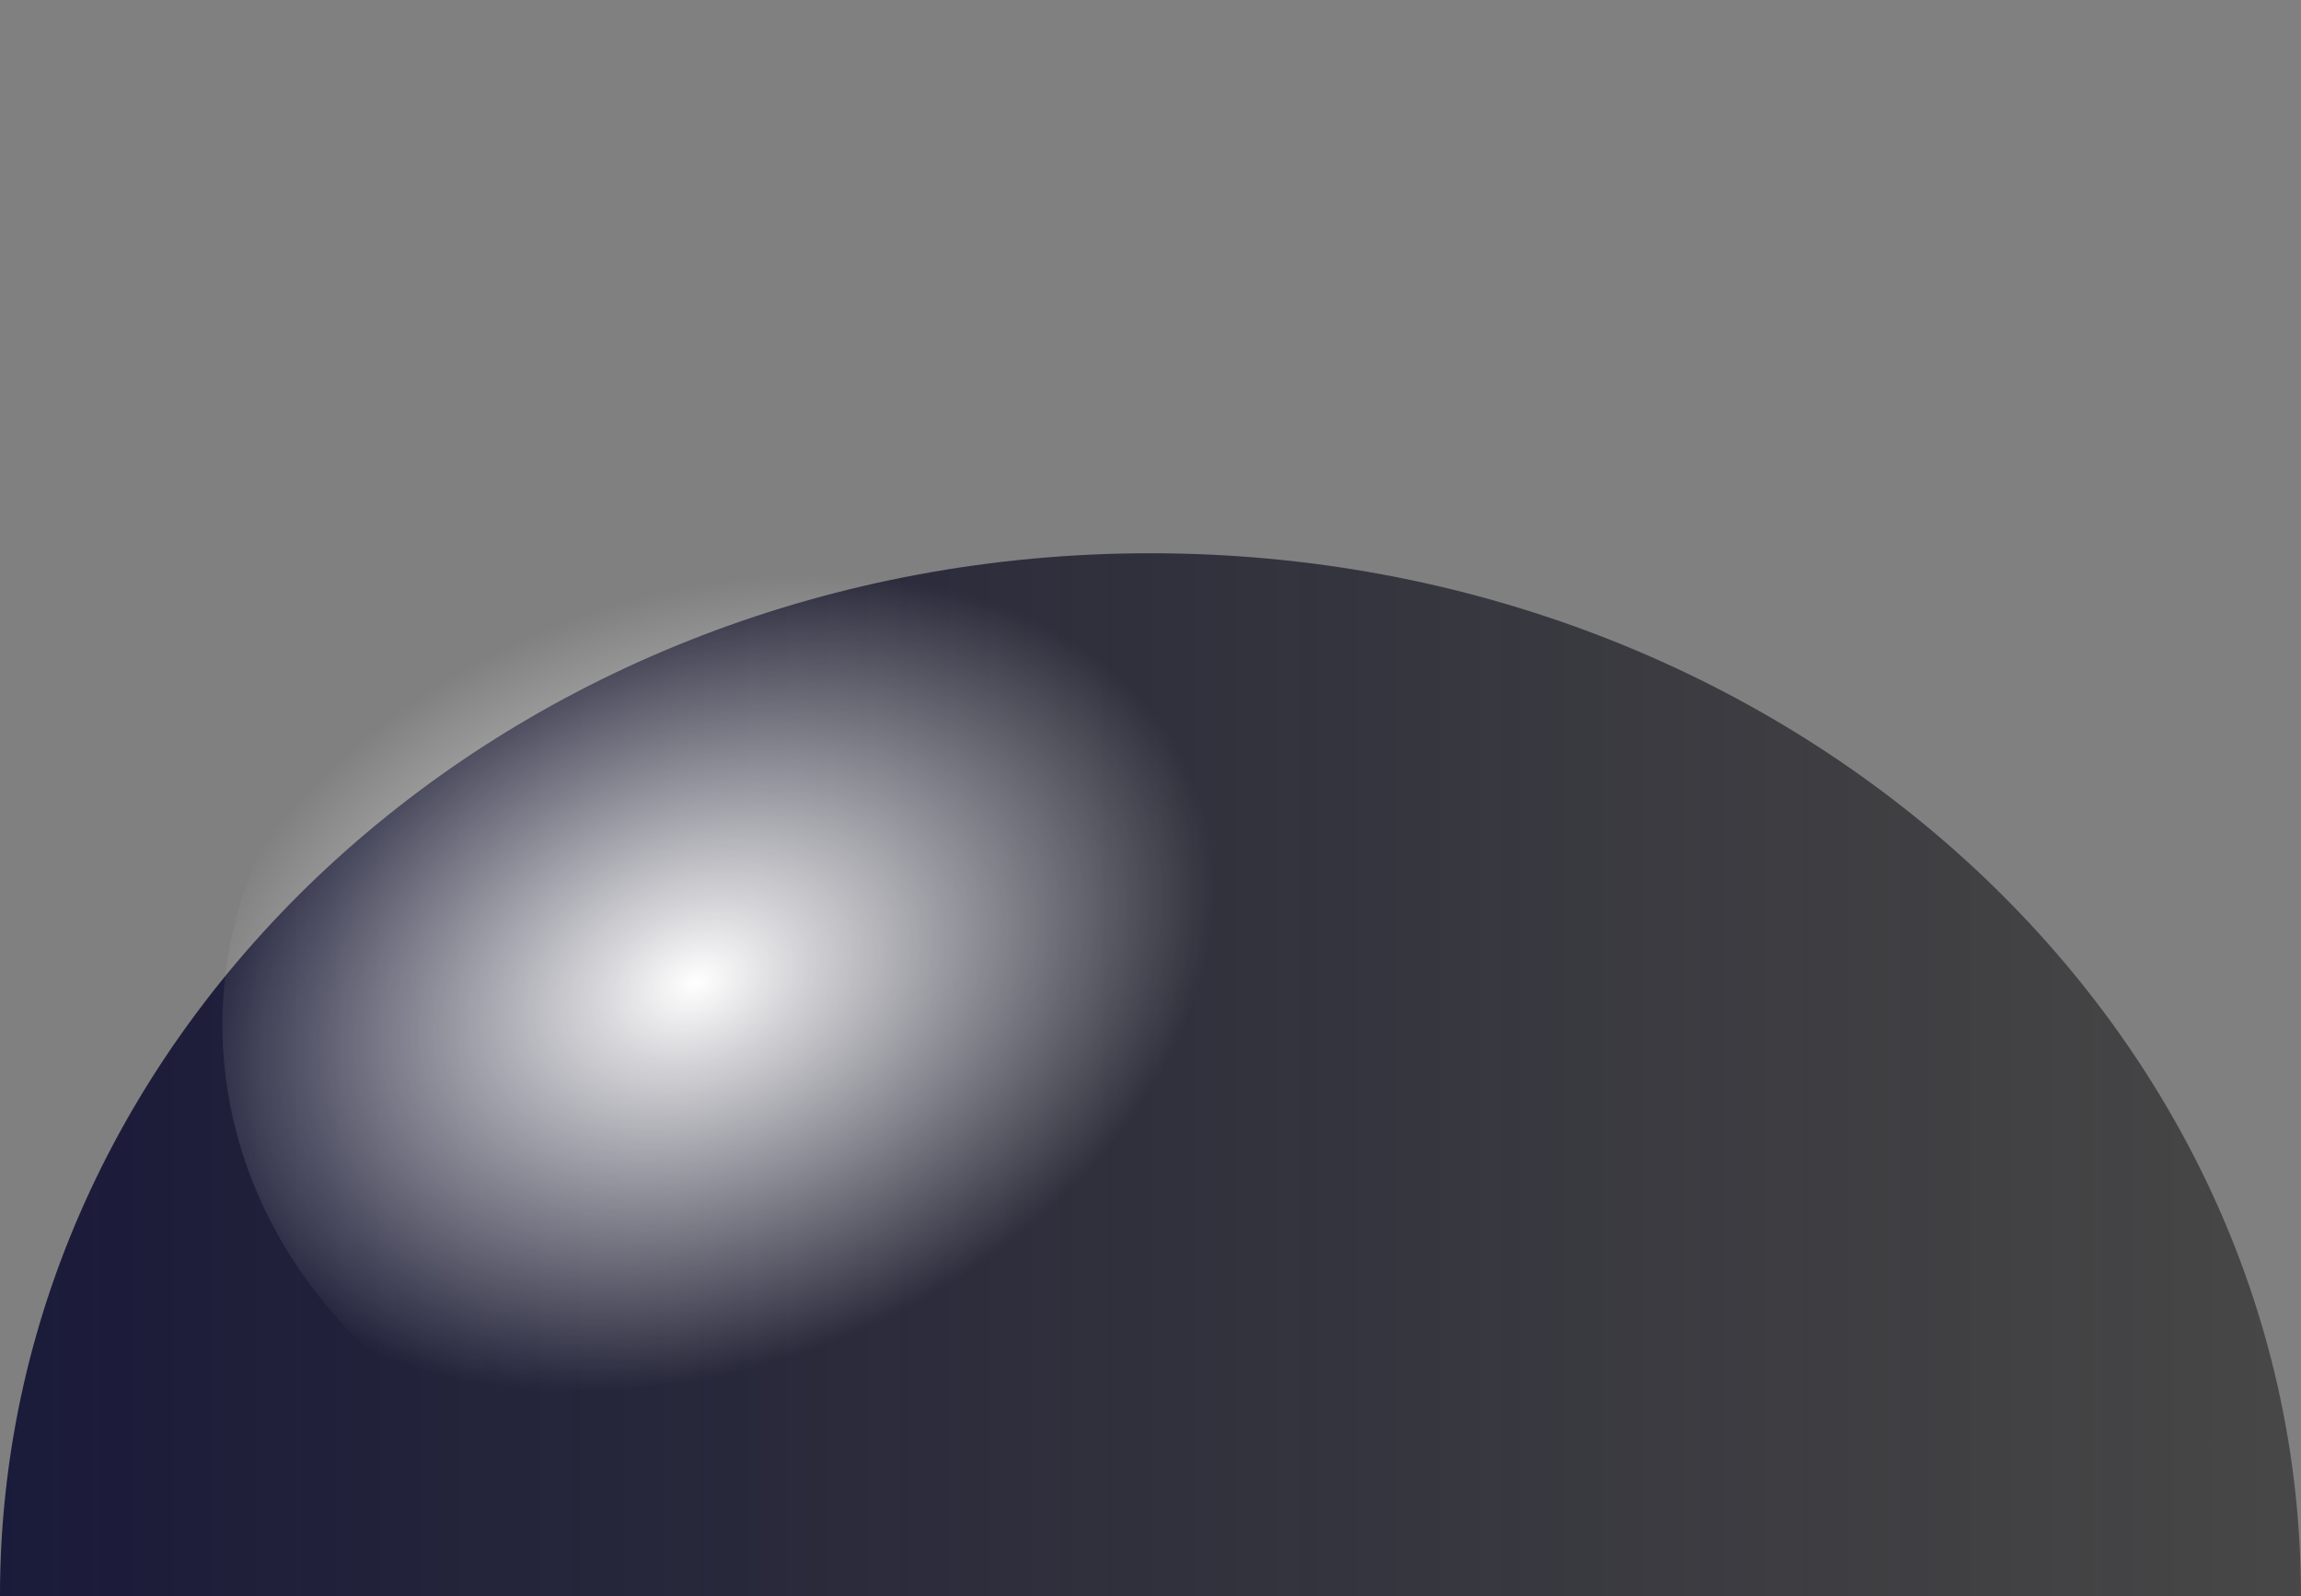 <?xml version="1.0" encoding="UTF-8" standalone="no"?>
<!-- Created with Inkscape (http://www.inkscape.org/) -->

<svg
   xmlns:dc="http://purl.org/dc/elements/1.1/"
   xmlns:cc="http://creativecommons.org/ns#"
   xmlns:rdf="http://www.w3.org/1999/02/22-rdf-syntax-ns#"
   xmlns:svg="http://www.w3.org/2000/svg"
   xmlns="http://www.w3.org/2000/svg"
   xmlns:xlink="http://www.w3.org/1999/xlink"
   xmlns:sodipodi="http://sodipodi.sourceforge.net/DTD/sodipodi-0.dtd"
   xmlns:inkscape="http://www.inkscape.org/namespaces/inkscape"
   width="100.92mm"
   height="70mm"
   viewBox="0 0 100.92 70"
   version="1.1"
   id="svg992"
   inkscape:version="0.92.5 (2060ec1f9f, 2020-04-08)"
   sodipodi:docname="paint-reflectivity-2.svg">
  <rect x="0" y="0" width="100.92" height="70" fill="#808080" stroke="none"/>
  <defs
     id="defs986">
    <linearGradient
       inkscape:collect="always"
       id="linearGradient879">
      <stop
         style="stop-color:#1a1a3a;stop-opacity:1"
         offset="0"
         id="stop875" />
      <stop
         style="stop-color:#1a1a1a;stop-opacity:0.558"
         offset="1"
         id="stop877" />
    </linearGradient>
    <linearGradient
       inkscape:collect="always"
       id="linearGradient1614">
      <stop
         style="stop-color:#ffffff;stop-opacity:1"
         offset="0"
         id="stop1610" />
      <stop
         style="stop-color:#ffffff;stop-opacity:0"
         offset="1"
         id="stop1612" />
    </linearGradient>
    <radialGradient
       inkscape:collect="always"
       xlink:href="#linearGradient1614"
       id="radialGradient1616"
       cx="101.113"
       cy="108.094"
       fx="101.113"
       fy="108.094"
       r="10.457"
       gradientTransform="matrix(1.907,-1.146,1.041,1.278,-207.168,88.314)"
       gradientUnits="userSpaceOnUse" />
    <linearGradient
       inkscape:collect="always"
       xlink:href="#linearGradient879"
       id="linearGradient881"
       x1="67.658"
       y1="114.626"
       x2="168.577"
       y2="114.626"
       gradientUnits="userSpaceOnUse" />
  </defs>
  <sodipodi:namedview
     id="base"
     pagecolor="#ffffff"
     bordercolor="#666666"
     borderopacity="1.0"
     inkscape:pageopacity="0.0"
     inkscape:pageshadow="2"
     inkscape:zoom="1.979899"
     inkscape:cx="11.221442"
     inkscape:cy="35.957076"
     inkscape:document-units="mm"
     inkscape:current-layer="layer1"
     showgrid="false"
     inkscape:window-width="1920"
     inkscape:window-height="1137"
     inkscape:window-x="127"
     inkscape:window-y="1496"
     inkscape:window-maximized="1" />
  <g
     inkscape:label="Layer 1"
     inkscape:groupmode="layer"
     id="layer1"
     transform="translate(-67.658,-67.494)">
    <path
       style="fill:url(#linearGradient881);fill-opacity:1;stroke:none;stroke-width:0.265;stroke-miterlimit:4;stroke-dasharray:none"
       d="m 168.577,137.494 c -100.92,0 0,0 -100.92,0 10e-7,-25.259 22.592,-45.735 50.46,-45.735 27.868,0 50.46,20.476 50.46,45.735 z"
       id="path994"
       inkscape:connector-curvature="0"
       sodipodi:nodetypes="ccsc" />
    <ellipse
       style="fill:url(#radialGradient1616);fill-opacity:1;stroke:none;stroke-width:0.558;stroke-miterlimit:4;stroke-dasharray:none"
       id="path1055"
       cx="101.2"
       cy="112.438"
       rx="23.787"
       ry="20.914" />
  </g>
</svg>
